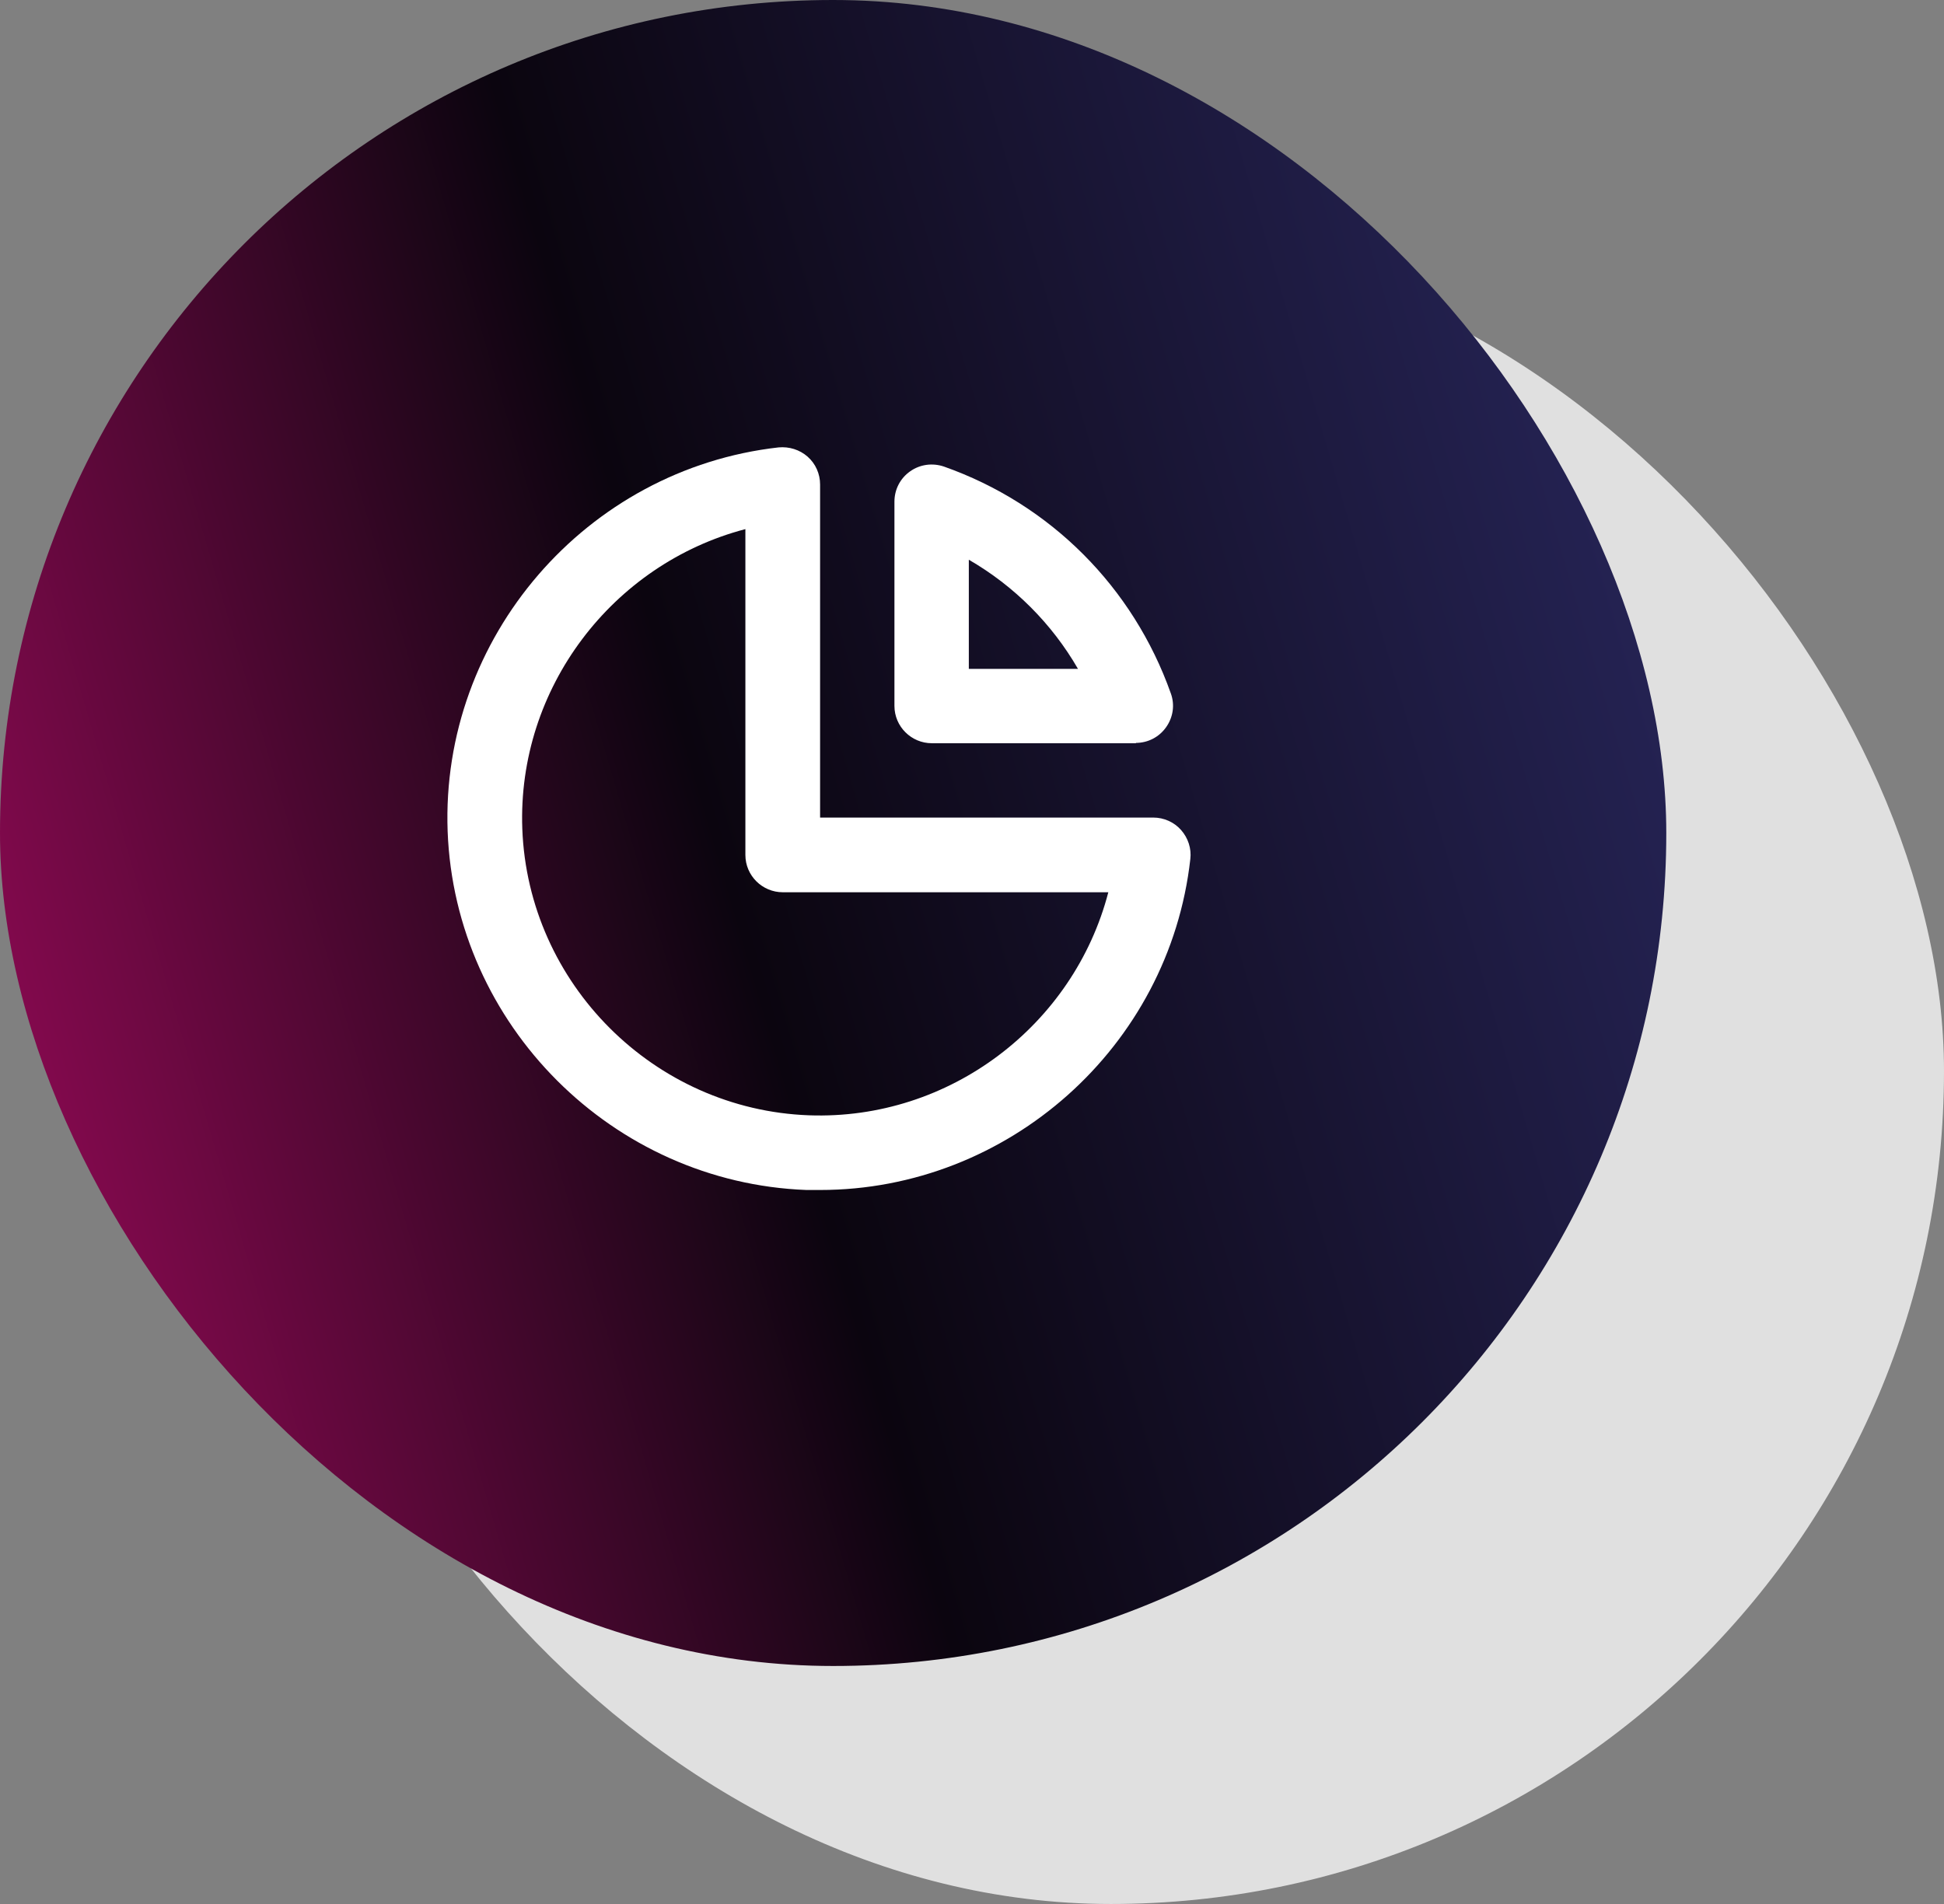 <svg width="49" height="48" viewBox="0 0 49 48" fill="none" xmlns="http://www.w3.org/2000/svg">
<rect x="0" y="0" width="49" height="48" fill="#808080" stroke="none"/>
<rect x="7" y="6" width="42" height="42" rx="21" fill="#E0E0E0"/>
<rect width="42" height="42" rx="21" fill="url(#paint0_linear_507_683)"/>
<path d="M20.671 30C20.558 30 20.438 30 20.325 30C15.442 29.815 11.467 25.841 11.283 20.957C11.105 16.074 14.774 11.826 19.625 11.279C19.891 11.255 20.156 11.336 20.357 11.513C20.558 11.69 20.671 11.947 20.671 12.213V20.611H29.07C29.335 20.611 29.593 20.724 29.77 20.925C29.947 21.126 30.035 21.392 30.003 21.657C29.472 26.396 25.409 30 20.671 30ZM18.788 13.339C15.442 14.216 13.036 17.345 13.165 20.893C13.31 24.803 16.488 27.973 20.389 28.117C23.937 28.246 27.067 25.841 27.936 22.494H19.73C19.215 22.494 18.788 22.076 18.788 21.553V13.339Z" fill="white"/>
<path d="M28.635 18.737H23.487C22.972 18.737 22.545 18.318 22.545 17.796V12.647C22.545 12.341 22.69 12.059 22.94 11.883C23.189 11.706 23.503 11.665 23.792 11.762C26.479 12.711 28.563 14.803 29.512 17.482C29.617 17.771 29.569 18.085 29.392 18.334C29.215 18.584 28.933 18.729 28.627 18.729L28.635 18.737ZM24.42 16.862H27.171C26.512 15.72 25.562 14.771 24.42 14.111V16.862Z" fill="white"/>
<defs>
<linearGradient id="paint0_linear_507_683" x1="-7.681" y1="49.624" x2="51.954" y2="32.107" gradientUnits="userSpaceOnUse">
<stop stop-color="#E30D7F"/>
<stop offset="0.526" stop-color="#0B050F"/>
<stop offset="1" stop-color="#2A2962"/>
</linearGradient>
</defs>
</svg>
